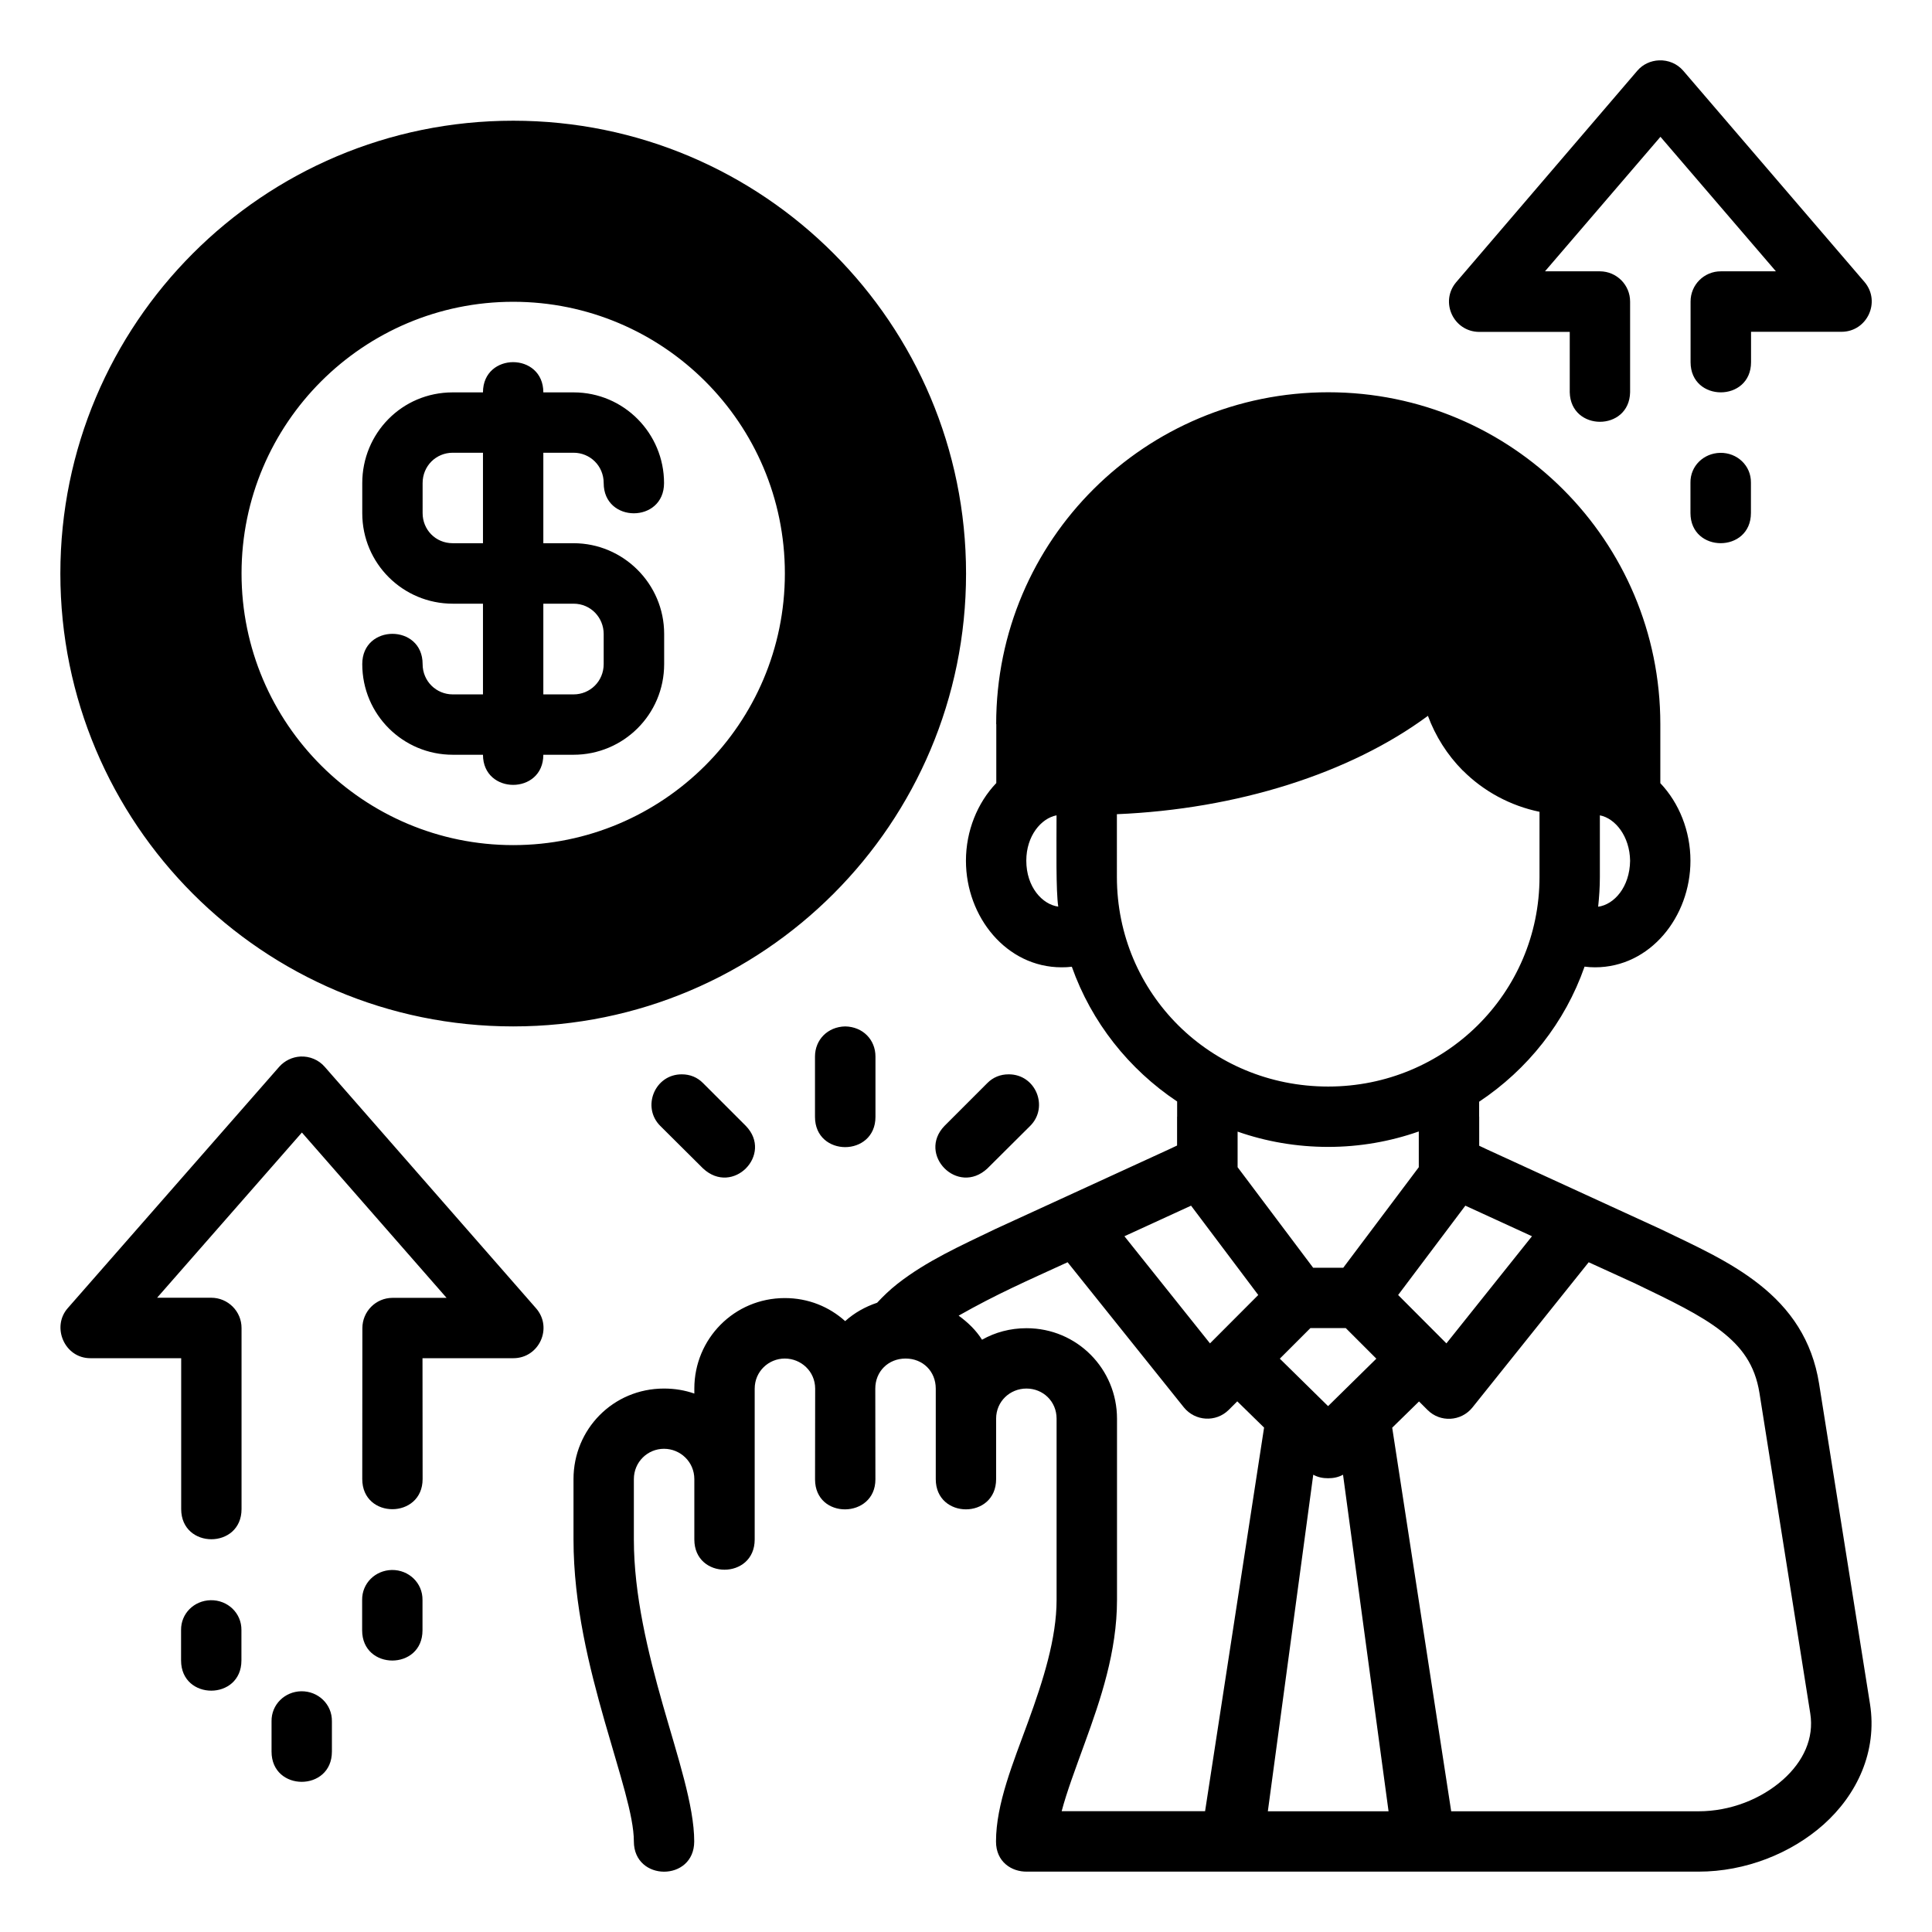 <?xml version="1.0" ?><svg height="64" id="svg8" version="1.1" viewBox="0 0 16.933 16.933" width="64" xmlns="http://www.w3.org/2000/svg" xmlns:cc="http://creativecommons.org/ns#" xmlns:dc="http://purl.org/dc/elements/1.1/" xmlns:inkscape="http://www.inkscape.org/namespaces/inkscape" xmlns:rdf="http://www.w3.org/1999/02/22-rdf-syntax-ns#" xmlns:sodipodi="http://sodipodi.sourceforge.net/DTD/sodipodi-0.dtd" xmlns:svg="http://www.w3.org/2000/svg"><defs id="defs2"/><g id="layer1"><path d="m 14.541,0.529 c -0.073,0.003 -0.142,0.034 -0.19,0.09 L 12.763,2.473 c -0.146,0.172 -0.024,0.435 0.202,0.436 h 0.793 v 0.529 c 0.008,0.345 0.522,0.345 0.529,0 V 2.644 c 5.56e-4,-0.146 -0.117,-0.265 -0.264,-0.266 H 13.541 l 1.012,-1.179 1.012,1.179 h -0.482 c -0.147,-8.493e-4 -0.267,0.118 -0.266,0.266 v 0.53 c 0,0.353 0.53,0.353 0.53,0 v -0.266 h 0.793 c 0.225,-3.202e-4 0.347,-0.264 0.202,-0.436 L 14.752,0.619 c -0.053,-0.061 -0.13,-0.093 -0.211,-0.09 z M 4.498,1.058 c -2.196,0 -3.969,1.78 -3.969,3.969 0,2.189 1.772,3.969 3.969,3.969 2.197,0 3.969,-1.78 3.969,-3.969 0,-2.189 -1.773,-3.969 -3.969,-3.969 z m 0,1.587 c 1.311,0 2.381,1.063 2.381,2.381 0,1.318 -1.071,2.381 -2.381,2.381 -1.309,0 -2.381,-1.062 -2.381,-2.381 0,-1.318 1.07,-2.381 2.381,-2.381 z m 0,0.529 c -0.132,0 -0.265,0.088 -0.265,0.265 H 3.968 c -0.447,0 -0.793,0.36 -0.793,0.795 v 0.264 c 0,0.442 0.358,0.793 0.793,0.793 H 4.233 V 6.086 H 3.968 c -0.143,0 -0.264,-0.114 -0.264,-0.266 0,-0.353 -0.529,-0.353 -0.529,0 0,0.444 0.358,0.795 0.793,0.795 h 0.265 c 5.556e-4,0.352 0.529,0.352 0.529,0 h 0.265 c 0.435,0 0.794,-0.351 0.794,-0.795 V 5.556 c 0,-0.44 -0.359,-0.795 -0.794,-0.795 H 4.762 V 3.968 h 0.265 c 0.144,0 0.264,0.114 0.264,0.266 0,0.353 0.529,0.353 0.529,0 0,-0.435 -0.351,-0.795 -0.793,-0.795 H 4.762 c 0,-0.176 -0.132,-0.265 -0.265,-0.265 z M 8.732,6.347 V 6.863 C 8.566,7.037 8.466,7.283 8.466,7.544 c 0,0.492 0.355,0.934 0.838,0.934 0.031,0 0.06,-0.001 0.09,-0.005 0.172,0.486 0.5,0.899 0.923,1.181 v 0.133 h -5.3e-4 v 0.253 l -0.07,0.033 -1.519,0.697 c -0.305,0.147 -0.606,0.281 -0.863,0.483 -0.065,0.051 -0.123,0.107 -0.177,0.165 -0.105,0.035 -0.2,0.089 -0.28,0.161 -0.14,-0.126 -0.323,-0.202 -0.529,-0.202 -0.444,0 -0.793,0.358 -0.793,0.793 v 0.044 c -0.083,-0.029 -0.171,-0.044 -0.266,-0.044 -0.447,0 -0.793,0.358 -0.793,0.793 v 0.529 c 0,0.573 0.139,1.124 0.273,1.594 0.134,0.469 0.256,0.829 0.256,1.053 0,0.353 0.529,0.355 0.529,0 0,-0.311 -0.145,-0.741 -0.275,-1.197 -0.13,-0.457 -0.254,-0.964 -0.254,-1.449 v -0.529 c 0,-0.151 0.121,-0.266 0.264,-0.266 0.143,0 0.266,0.114 0.266,0.266 v 0.529 c 0,0.353 0.529,0.353 0.529,0 v -1.322 c 0,-0.151 0.122,-0.264 0.264,-0.264 0.142,0 0.266,0.112 0.266,0.264 l -0.001,0.795 c 0,0.355 0.529,0.346 0.529,0 l -0.001,-0.795 c -2.022e-4,-0.151 0.114,-0.264 0.266,-0.264 0.151,0 0.264,0.112 0.264,0.264 v 0.793 c 0,0.353 0.529,0.353 0.529,0 v -0.53 c 0,-0.151 0.121,-0.264 0.266,-0.264 0.145,0 0.264,0.112 0.264,0.264 v 1.588 c 0,0.338 -0.118,0.708 -0.249,1.067 -0.131,0.359 -0.282,0.721 -0.282,1.051 0,0.179 0.137,0.266 0.271,0.264 h 5.887 c 0.411,0 0.81,-0.16 1.093,-0.411 0.295,-0.262 0.475,-0.643 0.409,-1.059 l -0.446,-2.806 c -0.061,-0.383 -0.252,-0.657 -0.527,-0.873 -0.257,-0.202 -0.559,-0.336 -0.863,-0.483 l -1.519,-0.697 -0.07,-0.033 V 9.787 h -5.29e-4 V 9.656 c 0.424,-0.282 0.752,-0.693 0.924,-1.184 0.03,0.004 0.061,0.006 0.092,0.006 0.483,0 0.836,-0.443 0.836,-0.934 0,-0.26 -0.099,-0.506 -0.264,-0.68 v -0.517 c 0,-1.608 -1.302,-2.909 -2.91,-2.909 -1.599,5.4e-6 -2.911,1.288 -2.911,2.909 z M 3.968,3.968 H 4.233 V 4.761 H 3.968 c -0.151,0 -0.264,-0.119 -0.264,-0.264 V 4.234 c 0,-0.151 0.119,-0.266 0.264,-0.266 z M 14.816,4.23 v 0.266 c 0,0.353 0.53,0.353 0.53,0 V 4.23 c 0.002,-0.149 -0.121,-0.264 -0.27,-0.261 -0.145,0.003 -0.262,0.116 -0.26,0.261 z M 4.762,5.291 h 0.265 c 0.151,0 0.264,0.122 0.264,0.266 V 5.82 c 0,0.151 -0.119,0.266 -0.264,0.266 H 4.762 Z m 8.059,1.462 c 0.184,0.185 0.42,0.31 0.672,0.362 v 0.571 c 0,1.02 -0.829,1.837 -1.852,1.837 -1.032,0 -1.852,-0.816 -1.852,-1.837 V 7.136 c 1.051,-0.044 2.042,-0.356 2.726,-0.862 0.066,0.178 0.169,0.342 0.305,0.479 z m 1.201,0.393 c 0.135,0.026 0.262,0.184 0.265,0.398 -0.003,0.231 -0.14,0.384 -0.28,0.403 0.009,-0.085 0.015,-0.172 0.015,-0.26 z M 9.275,7.946 c -0.14,-0.019 -0.28,-0.172 -0.28,-0.403 0,-0.217 0.13,-0.371 0.265,-0.397 -2e-6,0.28 -0.006,0.658 0.015,0.8 z M 7.408,8.996 c -0.154,0.003 -0.265,0.117 -0.265,0.264 v 0.529 c 0,0.176 0.132,0.265 0.265,0.265 0.132,-2.3e-4 0.265,-0.089 0.265,-0.265 V 9.26 c 0,-0.147 -0.11,-0.261 -0.265,-0.264 z M 2.447,9.35 0.594,11.465 c -0.145,0.164 -0.029,0.44 0.199,0.439 H 1.588 v 1.322 c 0,0.353 0.529,0.353 0.529,0 v -1.586 c 5.65e-4,-0.147 -0.119,-0.266 -0.266,-0.266 H 1.377 L 2.646,9.926 3.914,11.375 H 3.44 c -0.146,5.29e-4 -0.264,0.119 -0.264,0.266 l -10e-4,1.322 c 0,0.354 0.529,0.351 0.529,0 l -0.001,-1.059 h 0.795 c 0.228,5.29e-4 0.35,-0.268 0.199,-0.439 L 2.846,9.35 c -0.053,-0.061 -0.132,-0.094 -0.213,-0.09 -0.071,0.004 -0.138,0.036 -0.186,0.09 z m 3.53,0.066 c -0.239,-0.002 -0.355,0.288 -0.19,0.452 l 0.375,0.373 c 0.261,0.243 0.617,-0.123 0.375,-0.373 l -0.375,-0.375 c -0.05,-0.051 -0.114,-0.077 -0.186,-0.077 z m 2.862,0 c -0.071,0 -0.136,0.026 -0.186,0.077 l -0.375,0.375 C 8.037,10.118 8.393,10.484 8.654,10.241 L 9.029,9.868 c 0.165,-0.164 0.05,-0.454 -0.19,-0.452 z m 3.596,0.502 v 0.155 0.157 l -0.662,0.881 h -0.264 l -0.662,-0.881 V 9.918 c 0.248,0.087 0.516,0.134 0.794,0.134 0.278,0 0.545,-0.048 0.793,-0.135 z m -1.996,0.649 0.589,0.783 -0.423,0.424 -0.75,-0.939 z m 2.404,0 0.584,0.268 -0.75,0.939 -0.423,-0.424 z m -3.486,0.496 1.019,1.272 c 0.099,0.122 0.281,0.133 0.393,0.022 l 0.075,-0.075 0.235,0.23 -0.517,3.362 H 9.305 c 0.045,-0.171 0.12,-0.369 0.205,-0.604 0.134,-0.369 0.28,-0.792 0.28,-1.248 v -1.588 c 0,-0.435 -0.349,-0.793 -0.793,-0.793 -0.143,0 -0.275,0.036 -0.39,0.101 -0.053,-0.084 -0.125,-0.153 -0.205,-0.211 0.337,-0.191 0.593,-0.302 0.957,-0.469 z m 4.567,0 0.403,0.184 c 6.09e-4,2.91e-4 8.74e-4,-2.91e-4 0.002,0 l 0.002,0.002 c 0.306,0.147 0.574,0.275 0.758,0.42 0.172,0.135 0.292,0.289 0.332,0.541 l 0.445,2.807 c 0.035,0.219 -0.061,0.422 -0.238,0.58 -0.193,0.172 -0.464,0.278 -0.741,0.278 h -2.168 l -0.517,-3.362 0.235,-0.23 0.075,0.075 c 0.111,0.111 0.294,0.101 0.393,-0.022 z m -2.439,0.577 h 0.31 l 0.268,0.268 -0.422,0.415 -0.001,-10e-4 -5.29e-4,-5.29e-4 v 10e-4 l -5.3e-4,5.3e-4 -0.422,-0.415 z m 0.025,1.285 c 0.041,0.023 0.085,0.031 0.13,0.031 0.045,5e-5 0.09,-0.008 0.131,-0.031 l 0.399,2.95 h -1.058 z m -8.076,0.835 c -0.145,0.003 -0.262,0.117 -0.26,0.263 v 0.266 c 0,0.353 0.529,0.353 0.529,0 v -0.266 c 0.002,-0.149 -0.12,-0.265 -0.269,-0.263 z m -1.847,0.527 v 0.266 c 0,0.353 0.529,0.353 0.529,0 v -0.266 c 0.002,-0.149 -0.121,-0.265 -0.27,-0.262 -0.145,0.003 -0.261,0.117 -0.259,0.262 z m 0.793,0.799 v 0.266 c 0,0.353 0.529,0.353 0.529,0 v -0.266 c 0.002,-0.149 -0.12,-0.265 -0.269,-0.263 -0.145,0.003 -0.262,0.117 -0.26,0.263 z" id="path2047" style="color:#000000;display:inline;opacity:1;fill:#000000;stroke-width:1;stroke-linejoin:round"/></g></svg>